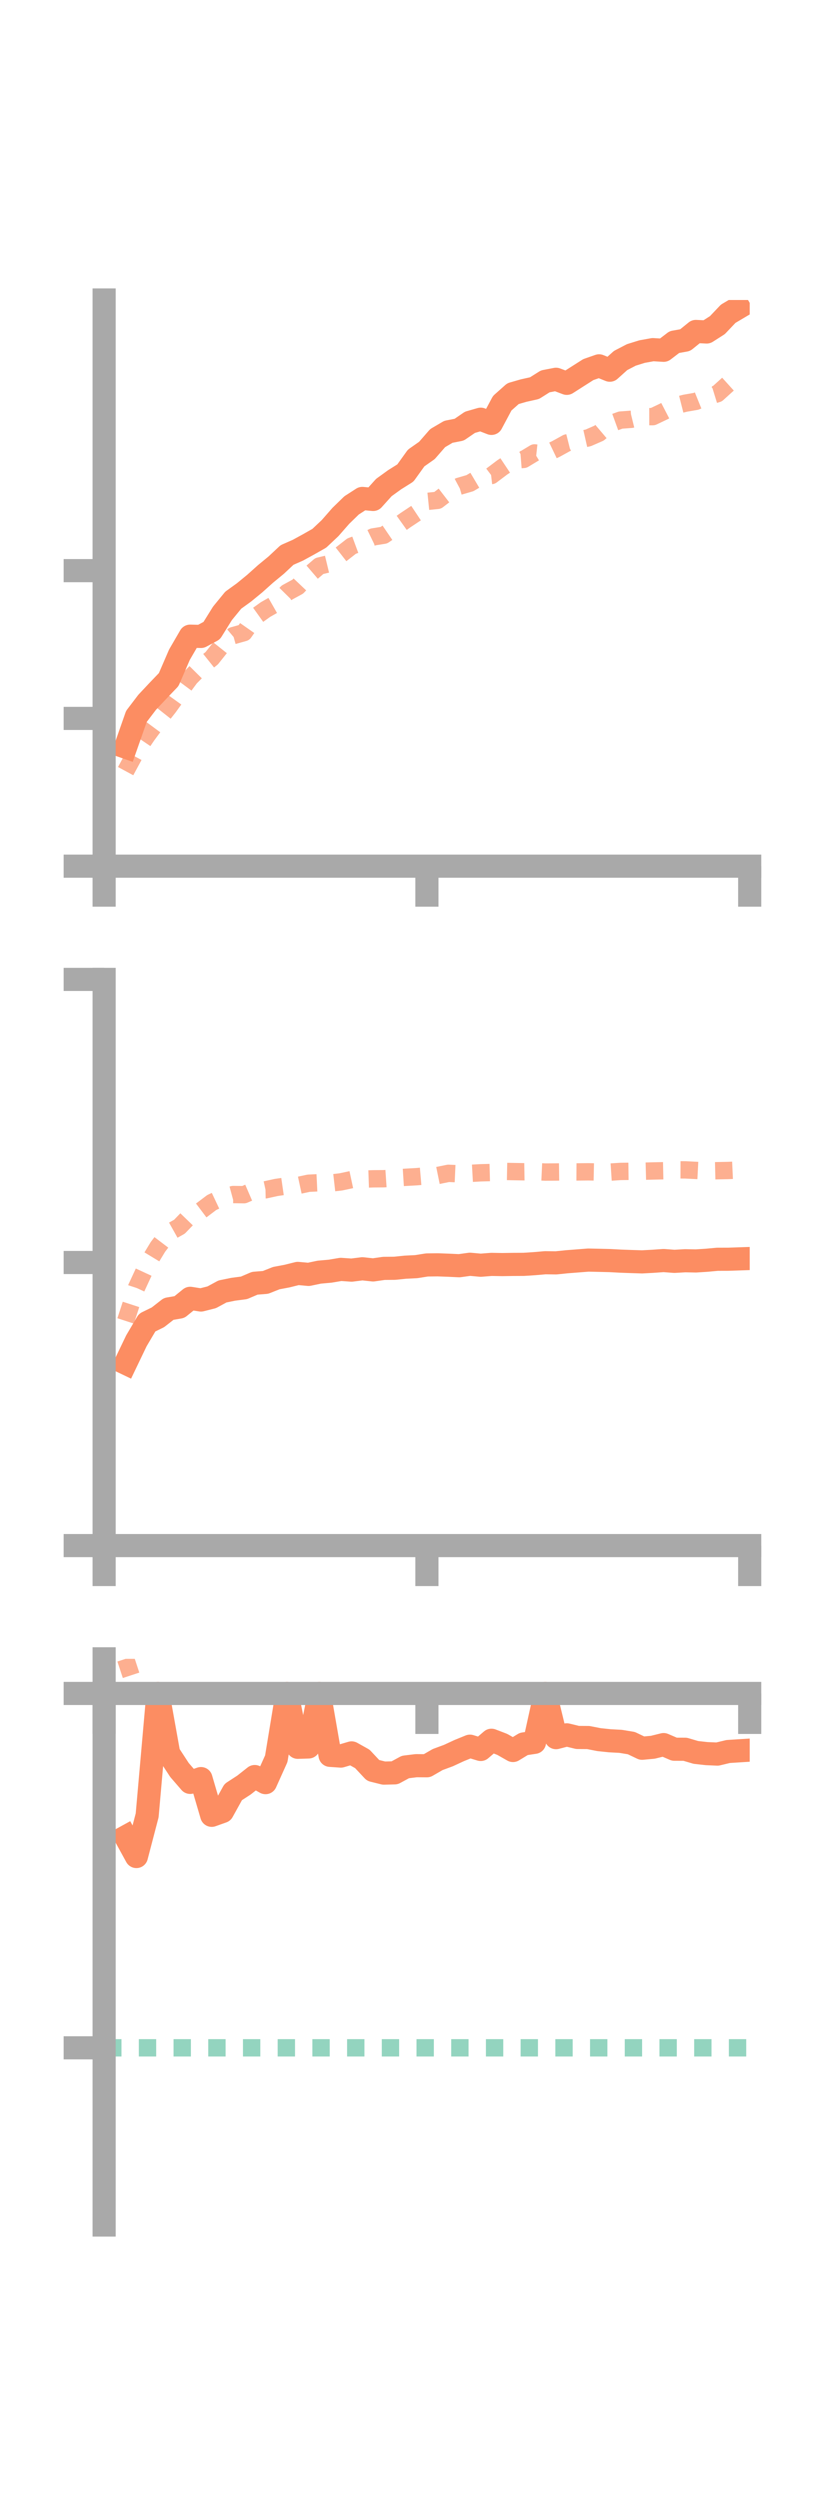 <?xml version="1.0" encoding="utf-8" standalone="no"?>
<!DOCTYPE svg PUBLIC "-//W3C//DTD SVG 1.1//EN"
  "http://www.w3.org/Graphics/SVG/1.1/DTD/svg11.dtd">
<!-- Created with matplotlib (https://matplotlib.org/) -->
<svg height="216pt" version="1.1" viewBox="0 0 72 216" width="72pt" xmlns="http://www.w3.org/2000/svg" xmlns:xlink="http://www.w3.org/1999/xlink">
 <defs>
  <style type="text/css">*{stroke-linecap:butt;stroke-linejoin:round;}</style>
 </defs>
 <g id="figure_1">
  <g id="patch_1">
   <path d="M 0 216 
L 72 216 
L 72 0 
L 0 0 
z
" style="fill:none;"/>
  </g>
  <g id="axes_1">
   <g id="patch_2">
    <path d="M 9 74.838 
L 64.8 74.838 
L 64.8 25.92 
L 9 25.92 
z
" style="fill:none;"/>
   </g>
   <g id="matplotlib.axis_1">
    <g id="xtick_1">
     <g id="line2d_1">
      <defs>
       <path d="M 0 0 
L 0 3.5 
" id="mb38ad8b6d6" style="stroke:#a9a9a9;stroke-width:2;"/>
      </defs>
      <g>
       <use style="fill:#a9a9a9;stroke:#a9a9a9;stroke-width:2;" x="9" xlink:href="#mb38ad8b6d6" y="74.838"/>
      </g>
     </g>
    </g>
    <g id="xtick_2">
     <g id="line2d_2">
      <g>
       <use style="fill:#a9a9a9;stroke:#a9a9a9;stroke-width:2;" x="36.9" xlink:href="#mb38ad8b6d6" y="74.838"/>
      </g>
     </g>
    </g>
    <g id="xtick_3">
     <g id="line2d_3">
      <g>
       <use style="fill:#a9a9a9;stroke:#a9a9a9;stroke-width:2;" x="64.8" xlink:href="#mb38ad8b6d6" y="74.838"/>
      </g>
     </g>
    </g>
   </g>
   <g id="matplotlib.axis_2">
    <g id="ytick_1">
     <g id="line2d_4">
      <defs>
       <path d="M 0 0 
L -3.5 0 
" id="m7c513b490e" style="stroke:#a9a9a9;stroke-width:2;"/>
      </defs>
      <g>
       <use style="fill:#a9a9a9;stroke:#a9a9a9;stroke-width:2;" x="9" xlink:href="#m7c513b490e" y="74.838"/>
      </g>
     </g>
    </g>
    <g id="ytick_2">
     <g id="line2d_5">
      <g>
       <use style="fill:#a9a9a9;stroke:#a9a9a9;stroke-width:2;" x="9" xlink:href="#m7c513b490e" y="62.071"/>
      </g>
     </g>
    </g>
    <g id="ytick_3">
     <g id="line2d_6">
      <g>
       <use style="fill:#a9a9a9;stroke:#a9a9a9;stroke-width:2;" x="9" xlink:href="#m7c513b490e" y="49.304"/>
      </g>
     </g>
    </g>
   </g>
   <g id="line2d_7">
    <path clip-path="url(#p646b94ba7f)" d="M 10.86 64.552 
L 11.79 61.898 
L 12.72 60.677 
L 13.65 59.686 
L 14.58 58.717 
L 15.51 56.567 
L 16.44 54.965 
L 17.37 54.988 
L 18.3 54.486 
L 19.23 52.992 
L 20.16 51.856 
L 21.09 51.184 
L 22.02 50.421 
L 22.95 49.588 
L 23.88 48.822 
L 24.81 47.951 
L 25.74 47.542 
L 26.67 47.034 
L 27.6 46.506 
L 28.53 45.63 
L 29.46 44.568 
L 30.39 43.664 
L 31.32 43.065 
L 32.25 43.153 
L 33.18 42.121 
L 34.11 41.449 
L 35.04 40.866 
L 35.97 39.571 
L 36.9 38.919 
L 37.83 37.852 
L 38.76 37.307 
L 39.69 37.125 
L 40.62 36.487 
L 41.55 36.22 
L 42.48 36.58 
L 43.41 34.838 
L 44.34 34.011 
L 45.27 33.743 
L 46.2 33.536 
L 47.13 32.95 
L 48.06 32.77 
L 48.99 33.12 
L 49.92 32.525 
L 50.85 31.934 
L 51.78 31.609 
L 52.71 31.985 
L 53.64 31.149 
L 54.57 30.665 
L 55.5 30.376 
L 56.43 30.209 
L 57.36 30.265 
L 58.29 29.555 
L 59.22 29.389 
L 60.15 28.638 
L 61.08 28.684 
L 62.01 28.089 
L 62.94 27.109 
L 63.87 26.558 
" style="fill:none;stroke:#fc8d62;stroke-linecap:square;stroke-width:2;"/>
   </g>
   <g id="line2d_8">
    <path clip-path="url(#p646b94ba7f)" d="M 10.86 66.627 
L 11.79 64.906 
L 12.72 63.537 
L 13.65 62.28 
L 14.58 61.105 
L 15.51 59.812 
L 16.44 58.556 
L 17.37 57.617 
L 18.3 56.873 
L 19.23 55.705 
L 20.16 54.919 
L 21.09 54.658 
L 22.02 53.33 
L 22.95 52.664 
L 23.88 52.135 
L 24.81 51.191 
L 25.74 50.685 
L 26.67 49.703 
L 27.6 48.905 
L 28.53 48.681 
L 29.46 47.909 
L 30.39 47.184 
L 31.32 46.841 
L 32.25 46.391 
L 33.18 46.242 
L 34.11 45.609 
L 35.04 44.947 
L 35.97 44.328 
L 36.9 43.324 
L 37.83 43.229 
L 38.76 42.512 
L 39.69 42.016 
L 40.62 41.745 
L 41.55 41.193 
L 42.48 41.086 
L 43.41 40.385 
L 44.34 39.766 
L 45.27 39.692 
L 46.2 39.132 
L 47.13 39.232 
L 48.06 38.787 
L 48.99 38.274 
L 49.92 38.04 
L 50.85 37.829 
L 51.78 37.423 
L 52.71 36.634 
L 53.64 36.296 
L 54.57 36.227 
L 55.5 36 
L 56.43 35.998 
L 57.36 35.556 
L 58.29 35.074 
L 59.22 34.838 
L 60.15 34.677 
L 61.08 34.301 
L 62.01 34.015 
L 62.94 33.174 
L 63.87 33.069 
" style="fill:none;stroke:#fc8d62;stroke-dasharray:1.5,1.5;stroke-dashoffset:0;stroke-opacity:0.7;stroke-width:1.5;"/>
   </g>
   <g id="patch_3">
    <path d="M 9 74.838 
L 9 25.92 
" style="fill:none;stroke:#a9a9a9;stroke-linecap:square;stroke-linejoin:miter;stroke-width:2;"/>
   </g>
   <g id="patch_4">
    <path d="M 64.8 74.838 
L 64.8 25.92 
" style="fill:none;"/>
   </g>
   <g id="patch_5">
    <path d="M 9 74.838 
L 64.8 74.838 
" style="fill:none;stroke:#a9a9a9;stroke-linecap:square;stroke-linejoin:miter;stroke-width:2;"/>
   </g>
   <g id="patch_6">
    <path d="M 9 25.92 
L 64.8 25.92 
" style="fill:none;"/>
   </g>
  </g>
  <g id="axes_2">
   <g id="patch_7">
    <path d="M 9 133.539 
L 64.8 133.539 
L 64.8 84.621 
L 9 84.621 
z
" style="fill:none;"/>
   </g>
   <g id="matplotlib.axis_3">
    <g id="xtick_4">
     <g id="line2d_9">
      <g>
       <use style="fill:#a9a9a9;stroke:#a9a9a9;stroke-width:2;" x="9" xlink:href="#mb38ad8b6d6" y="133.539"/>
      </g>
     </g>
    </g>
    <g id="xtick_5">
     <g id="line2d_10">
      <g>
       <use style="fill:#a9a9a9;stroke:#a9a9a9;stroke-width:2;" x="36.9" xlink:href="#mb38ad8b6d6" y="133.539"/>
      </g>
     </g>
    </g>
    <g id="xtick_6">
     <g id="line2d_11">
      <g>
       <use style="fill:#a9a9a9;stroke:#a9a9a9;stroke-width:2;" x="64.8" xlink:href="#mb38ad8b6d6" y="133.539"/>
      </g>
     </g>
    </g>
   </g>
   <g id="matplotlib.axis_4">
    <g id="ytick_4">
     <g id="line2d_12">
      <g>
       <use style="fill:#a9a9a9;stroke:#a9a9a9;stroke-width:2;" x="9" xlink:href="#m7c513b490e" y="133.539"/>
      </g>
     </g>
    </g>
    <g id="ytick_5">
     <g id="line2d_13">
      <g>
       <use style="fill:#a9a9a9;stroke:#a9a9a9;stroke-width:2;" x="9" xlink:href="#m7c513b490e" y="109.08"/>
      </g>
     </g>
    </g>
    <g id="ytick_6">
     <g id="line2d_14">
      <g>
       <use style="fill:#a9a9a9;stroke:#a9a9a9;stroke-width:2;" x="9" xlink:href="#m7c513b490e" y="84.621"/>
      </g>
     </g>
    </g>
   </g>
   <g id="line2d_15">
    <path clip-path="url(#p5078e7f9cc)" d="M 10.86 117.783 
L 11.79 115.844 
L 12.72 114.271 
L 13.65 113.816 
L 14.58 113.09 
L 15.51 112.93 
L 16.44 112.175 
L 17.37 112.321 
L 18.3 112.086 
L 19.23 111.582 
L 20.16 111.392 
L 21.09 111.271 
L 22.02 110.873 
L 22.95 110.799 
L 23.88 110.43 
L 24.81 110.255 
L 25.74 110.023 
L 26.67 110.108 
L 27.6 109.914 
L 28.53 109.831 
L 29.46 109.675 
L 30.39 109.739 
L 31.32 109.622 
L 32.25 109.722 
L 33.18 109.588 
L 34.11 109.579 
L 35.04 109.484 
L 35.97 109.439 
L 36.9 109.292 
L 37.83 109.281 
L 38.76 109.314 
L 39.69 109.359 
L 40.62 109.231 
L 41.55 109.316 
L 42.48 109.243 
L 43.41 109.26 
L 44.34 109.245 
L 45.27 109.24 
L 46.2 109.18 
L 47.13 109.1 
L 48.06 109.112 
L 48.99 109.016 
L 49.92 108.944 
L 50.85 108.871 
L 51.78 108.891 
L 52.71 108.914 
L 53.64 108.963 
L 54.57 108.997 
L 55.5 109.026 
L 56.43 108.976 
L 57.36 108.911 
L 58.29 108.981 
L 59.22 108.928 
L 60.15 108.946 
L 61.08 108.886 
L 62.01 108.801 
L 62.94 108.798 
L 63.87 108.767 
" style="fill:none;stroke:#fc8d62;stroke-linecap:square;stroke-width:2;"/>
   </g>
   <g id="line2d_16">
    <path clip-path="url(#p5078e7f9cc)" d="M 10.86 114.128 
L 11.79 111.271 
L 12.72 109.264 
L 13.65 107.733 
L 14.58 106.509 
L 15.51 105.988 
L 16.44 105.025 
L 17.37 104.601 
L 18.3 103.899 
L 19.23 103.459 
L 20.16 103.208 
L 21.09 103.221 
L 22.02 102.82 
L 22.95 102.8 
L 23.88 102.596 
L 24.81 102.462 
L 25.74 102.432 
L 26.67 102.232 
L 27.6 102.188 
L 28.53 102.222 
L 29.46 102.116 
L 30.39 101.917 
L 31.32 101.881 
L 32.25 101.849 
L 33.18 101.842 
L 34.11 101.779 
L 35.04 101.72 
L 35.97 101.669 
L 36.9 101.589 
L 37.83 101.565 
L 38.76 101.375 
L 39.69 101.417 
L 40.62 101.381 
L 41.55 101.33 
L 42.48 101.306 
L 43.41 101.206 
L 44.34 101.225 
L 45.27 101.241 
L 46.2 101.225 
L 47.13 101.267 
L 48.06 101.261 
L 48.99 101.248 
L 49.92 101.254 
L 50.85 101.244 
L 51.78 101.264 
L 52.71 101.273 
L 53.64 101.212 
L 54.57 101.201 
L 55.5 101.196 
L 56.43 101.171 
L 57.36 101.152 
L 58.29 101.074 
L 59.22 101.077 
L 60.15 101.123 
L 61.08 101.171 
L 62.01 101.149 
L 62.94 101.131 
L 63.87 101.089 
" style="fill:none;stroke:#fc8d62;stroke-dasharray:1.5,1.5;stroke-dashoffset:0;stroke-opacity:0.7;stroke-width:1.5;"/>
   </g>
   <g id="patch_8">
    <path d="M 9 133.539 
L 9 84.621 
" style="fill:none;stroke:#a9a9a9;stroke-linecap:square;stroke-linejoin:miter;stroke-width:2;"/>
   </g>
   <g id="patch_9">
    <path d="M 64.8 133.539 
L 64.8 84.621 
" style="fill:none;"/>
   </g>
   <g id="patch_10">
    <path d="M 9 133.539 
L 64.8 133.539 
" style="fill:none;stroke:#a9a9a9;stroke-linecap:square;stroke-linejoin:miter;stroke-width:2;"/>
   </g>
   <g id="patch_11">
    <path d="M 9 84.621 
L 64.8 84.621 
" style="fill:none;"/>
   </g>
  </g>
  <g id="axes_3">
   <g id="patch_12">
    <path d="M 9 192.24 
L 64.8 192.24 
L 64.8 143.322 
L 9 143.322 
z
" style="fill:none;"/>
   </g>
   <g id="matplotlib.axis_5">
    <g id="xtick_7">
     <g id="line2d_17">
      <g>
       <use style="fill:#a9a9a9;stroke:#a9a9a9;stroke-width:2;" x="9" xlink:href="#mb38ad8b6d6" y="146.314"/>
      </g>
     </g>
    </g>
    <g id="xtick_8">
     <g id="line2d_18">
      <g>
       <use style="fill:#a9a9a9;stroke:#a9a9a9;stroke-width:2;" x="36.9" xlink:href="#mb38ad8b6d6" y="146.314"/>
      </g>
     </g>
    </g>
    <g id="xtick_9">
     <g id="line2d_19">
      <g>
       <use style="fill:#a9a9a9;stroke:#a9a9a9;stroke-width:2;" x="64.8" xlink:href="#mb38ad8b6d6" y="146.314"/>
      </g>
     </g>
    </g>
   </g>
   <g id="matplotlib.axis_6">
    <g id="ytick_7">
     <g id="line2d_20">
      <g>
       <use style="fill:#a9a9a9;stroke:#a9a9a9;stroke-width:2;" x="9" xlink:href="#m7c513b490e" y="146.314"/>
      </g>
     </g>
    </g>
    <g id="ytick_8">
     <g id="line2d_21">
      <g>
       <use style="fill:#a9a9a9;stroke:#a9a9a9;stroke-width:2;" x="9" xlink:href="#m7c513b490e" y="176.931"/>
      </g>
     </g>
    </g>
   </g>
   <g id="line2d_22">
    <path clip-path="url(#pcf4d909ae5)" d="M 10.86 158.707 
L 11.79 160.403 
L 12.72 156.845 
L 13.65 146.314 
L 14.58 151.498 
L 15.51 152.923 
L 16.44 153.998 
L 17.37 153.671 
L 18.3 156.843 
L 19.23 156.512 
L 20.16 154.832 
L 21.09 154.228 
L 22.02 153.494 
L 22.95 154.02 
L 23.88 151.954 
L 24.81 146.314 
L 25.74 150.967 
L 26.67 150.937 
L 27.6 146.314 
L 28.53 151.661 
L 29.46 151.725 
L 30.39 151.451 
L 31.32 151.971 
L 32.25 152.965 
L 33.18 153.196 
L 34.11 153.174 
L 35.04 152.669 
L 35.97 152.555 
L 36.9 152.562 
L 37.83 152.025 
L 38.76 151.681 
L 39.69 151.25 
L 40.62 150.871 
L 41.55 151.154 
L 42.48 150.358 
L 43.41 150.714 
L 44.34 151.243 
L 45.27 150.677 
L 46.2 150.538 
L 47.13 146.314 
L 48.06 150.133 
L 48.99 149.89 
L 49.92 150.116 
L 50.85 150.123 
L 51.78 150.305 
L 52.71 150.402 
L 53.64 150.452 
L 54.57 150.605 
L 55.5 151.049 
L 56.43 150.963 
L 57.36 150.733 
L 58.29 151.133 
L 59.22 151.136 
L 60.15 151.41 
L 61.08 151.513 
L 62.01 151.553 
L 62.94 151.33 
L 63.87 151.271 
" style="fill:none;stroke:#fc8d62;stroke-linecap:square;stroke-width:2;"/>
   </g>
   <g id="line2d_23">
    <path clip-path="url(#pcf4d909ae5)" d="M 10.86 143.322 
L 11.79 146.153 
L 12.72 146.2 
L 13.65 146.295 
L 14.58 146.315 
L 15.51 146.295 
L 16.44 146.314 
L 17.37 146.177 
L 18.3 146.224 
L 19.23 146.287 
L 20.16 146.267 
L 21.09 146.313 
L 22.02 146.31 
L 22.95 146.288 
L 23.88 146.314 
L 24.81 146.314 
L 25.74 146.315 
L 26.67 146.314 
L 27.6 146.304 
L 28.53 146.29 
L 29.46 146.236 
L 30.39 146.239 
L 31.32 146.289 
L 32.25 146.281 
L 33.18 146.282 
L 34.11 146.286 
L 35.04 146.305 
L 35.97 146.291 
L 36.9 146.273 
L 37.83 146.291 
L 38.76 146.237 
L 39.69 146.271 
L 40.62 146.24 
L 41.55 146.227 
L 42.48 146.259 
L 43.41 146.246 
L 44.34 146.291 
L 45.27 146.293 
L 46.2 146.307 
L 47.13 146.312 
L 48.06 146.314 
L 48.99 146.314 
L 49.92 146.315 
L 50.85 146.314 
L 51.78 146.314 
L 52.71 146.328 
L 53.64 146.314 
L 54.57 146.315 
L 55.5 146.315 
L 56.43 146.315 
L 57.36 146.314 
L 58.29 146.314 
L 59.22 146.314 
L 60.15 146.314 
L 61.08 146.314 
L 62.01 146.318 
L 62.94 146.314 
L 63.87 146.314 
" style="fill:none;stroke:#fc8d62;stroke-dasharray:1.5,1.5;stroke-dashoffset:0;stroke-opacity:0.7;stroke-width:1.5;"/>
   </g>
   <g id="line2d_24">
    <path clip-path="url(#pcf4d909ae5)" d="M 9 176.931 
L 64.8 176.931 
" style="fill:none;stroke:#66c2a5;stroke-dasharray:1.5,1.5;stroke-dashoffset:0;stroke-opacity:0.7;stroke-width:1.5;"/>
   </g>
   <g id="patch_13">
    <path d="M 9 192.24 
L 9 143.322 
" style="fill:none;stroke:#a9a9a9;stroke-linecap:square;stroke-linejoin:miter;stroke-width:2;"/>
   </g>
   <g id="patch_14">
    <path d="M 64.8 192.24 
L 64.8 143.322 
" style="fill:none;"/>
   </g>
   <g id="patch_15">
    <path d="M 9 146.314 
L 64.8 146.314 
" style="fill:none;stroke:#a9a9a9;stroke-linecap:square;stroke-linejoin:miter;stroke-width:2;"/>
   </g>
   <g id="patch_16">
    <path d="M 9 143.322 
L 64.8 143.322 
" style="fill:none;"/>
   </g>
  </g>
 </g>
 <defs>
  <clipPath id="p646b94ba7f">
   <rect height="48.918" width="55.8" x="9" y="25.92"/>
  </clipPath>
  <clipPath id="p5078e7f9cc">
   <rect height="48.918" width="55.8" x="9" y="84.621"/>
  </clipPath>
  <clipPath id="pcf4d909ae5">
   <rect height="48.918" width="55.8" x="9" y="143.322"/>
  </clipPath>
 </defs>
</svg>

